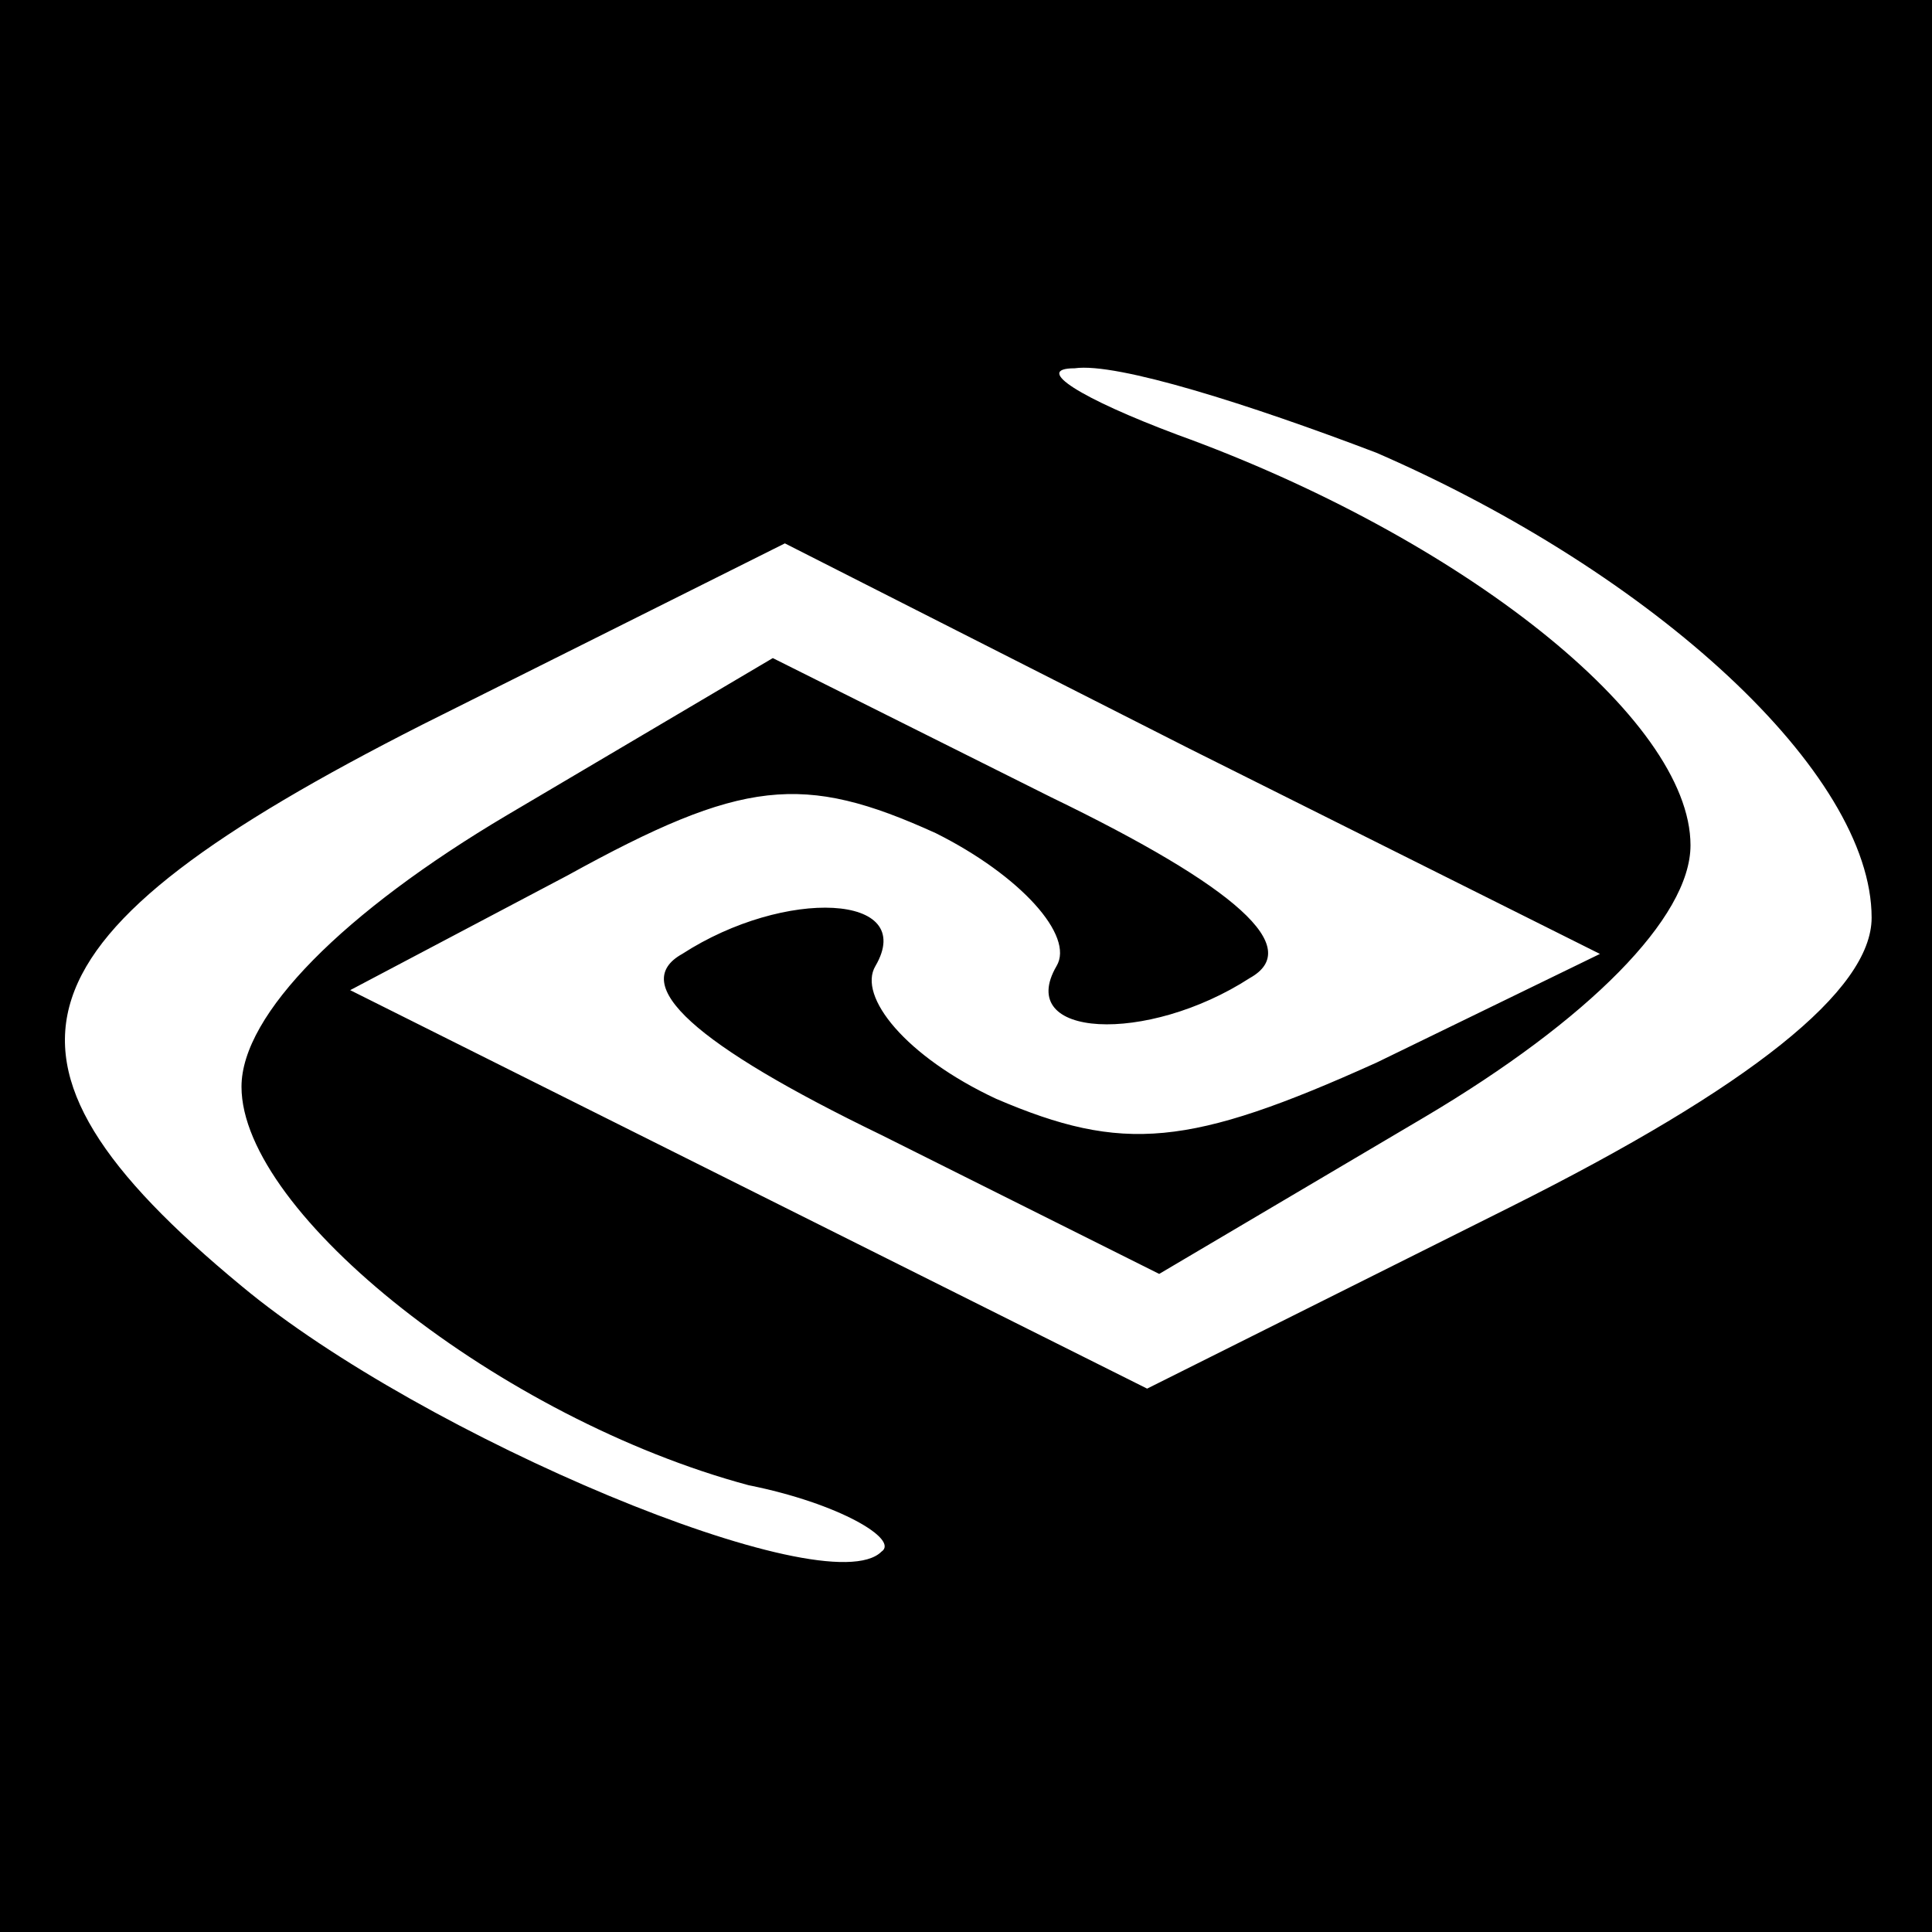 <?xml version="1.0" standalone="no"?>
<!DOCTYPE svg PUBLIC "-//W3C//DTD SVG 20010904//EN"
 "http://www.w3.org/TR/2001/REC-SVG-20010904/DTD/svg10.dtd">
<svg version="1.0" xmlns="http://www.w3.org/2000/svg"
 width="32pt" height="32pt" viewBox="0 0 32 32"
 preserveAspectRatio="xMidYMid meet">
<rect x="0" y="0" width="32" height="32" fill="#808080" stroke="none"/>
<g transform="translate(0,32) scale(0.1,-0.1)"
fill="#000000" stroke="none">
<path fill="#000000" stroke="none" d="M0 160 l0 -160 160 0 160 0 0 160 0
160 -160 0 -160 0 0 -160z"/>
<path fill="#ffffff" stroke="none" d="M228 245 c46 -20 82 -53 82 -77 0 -12
-20 -28 -60 -48 l-60 -30 -66 33 -66 33 36 19 c29 16 39 17 61 7 14 -7 23 -17
20 -22 -7 -12 15 -13 32 -2 9 5 -2 15 -33 30 l-46 23 -44 -26 c-27 -16 -44
-33 -44 -45 0 -21 43 -55 84 -66 15 -3 25 -9 22 -11 -9 -9 -76 19 -106 44 -46
38 -39 58 30 93 l60 30 67 -34 68 -34 -37 -18 c-31 -14 -42 -15 -63 -6 -15 7
-23 17 -20 22 7 12 -15 13 -32 2 -9 -5 2 -15 33 -30 l46 -23 44 26 c27 16 44
33 44 45 0 21 -38 51 -85 68 -16 6 -24 11 -17 11 7 1 29 -6 50 -14z"/>
</g>
</svg>
